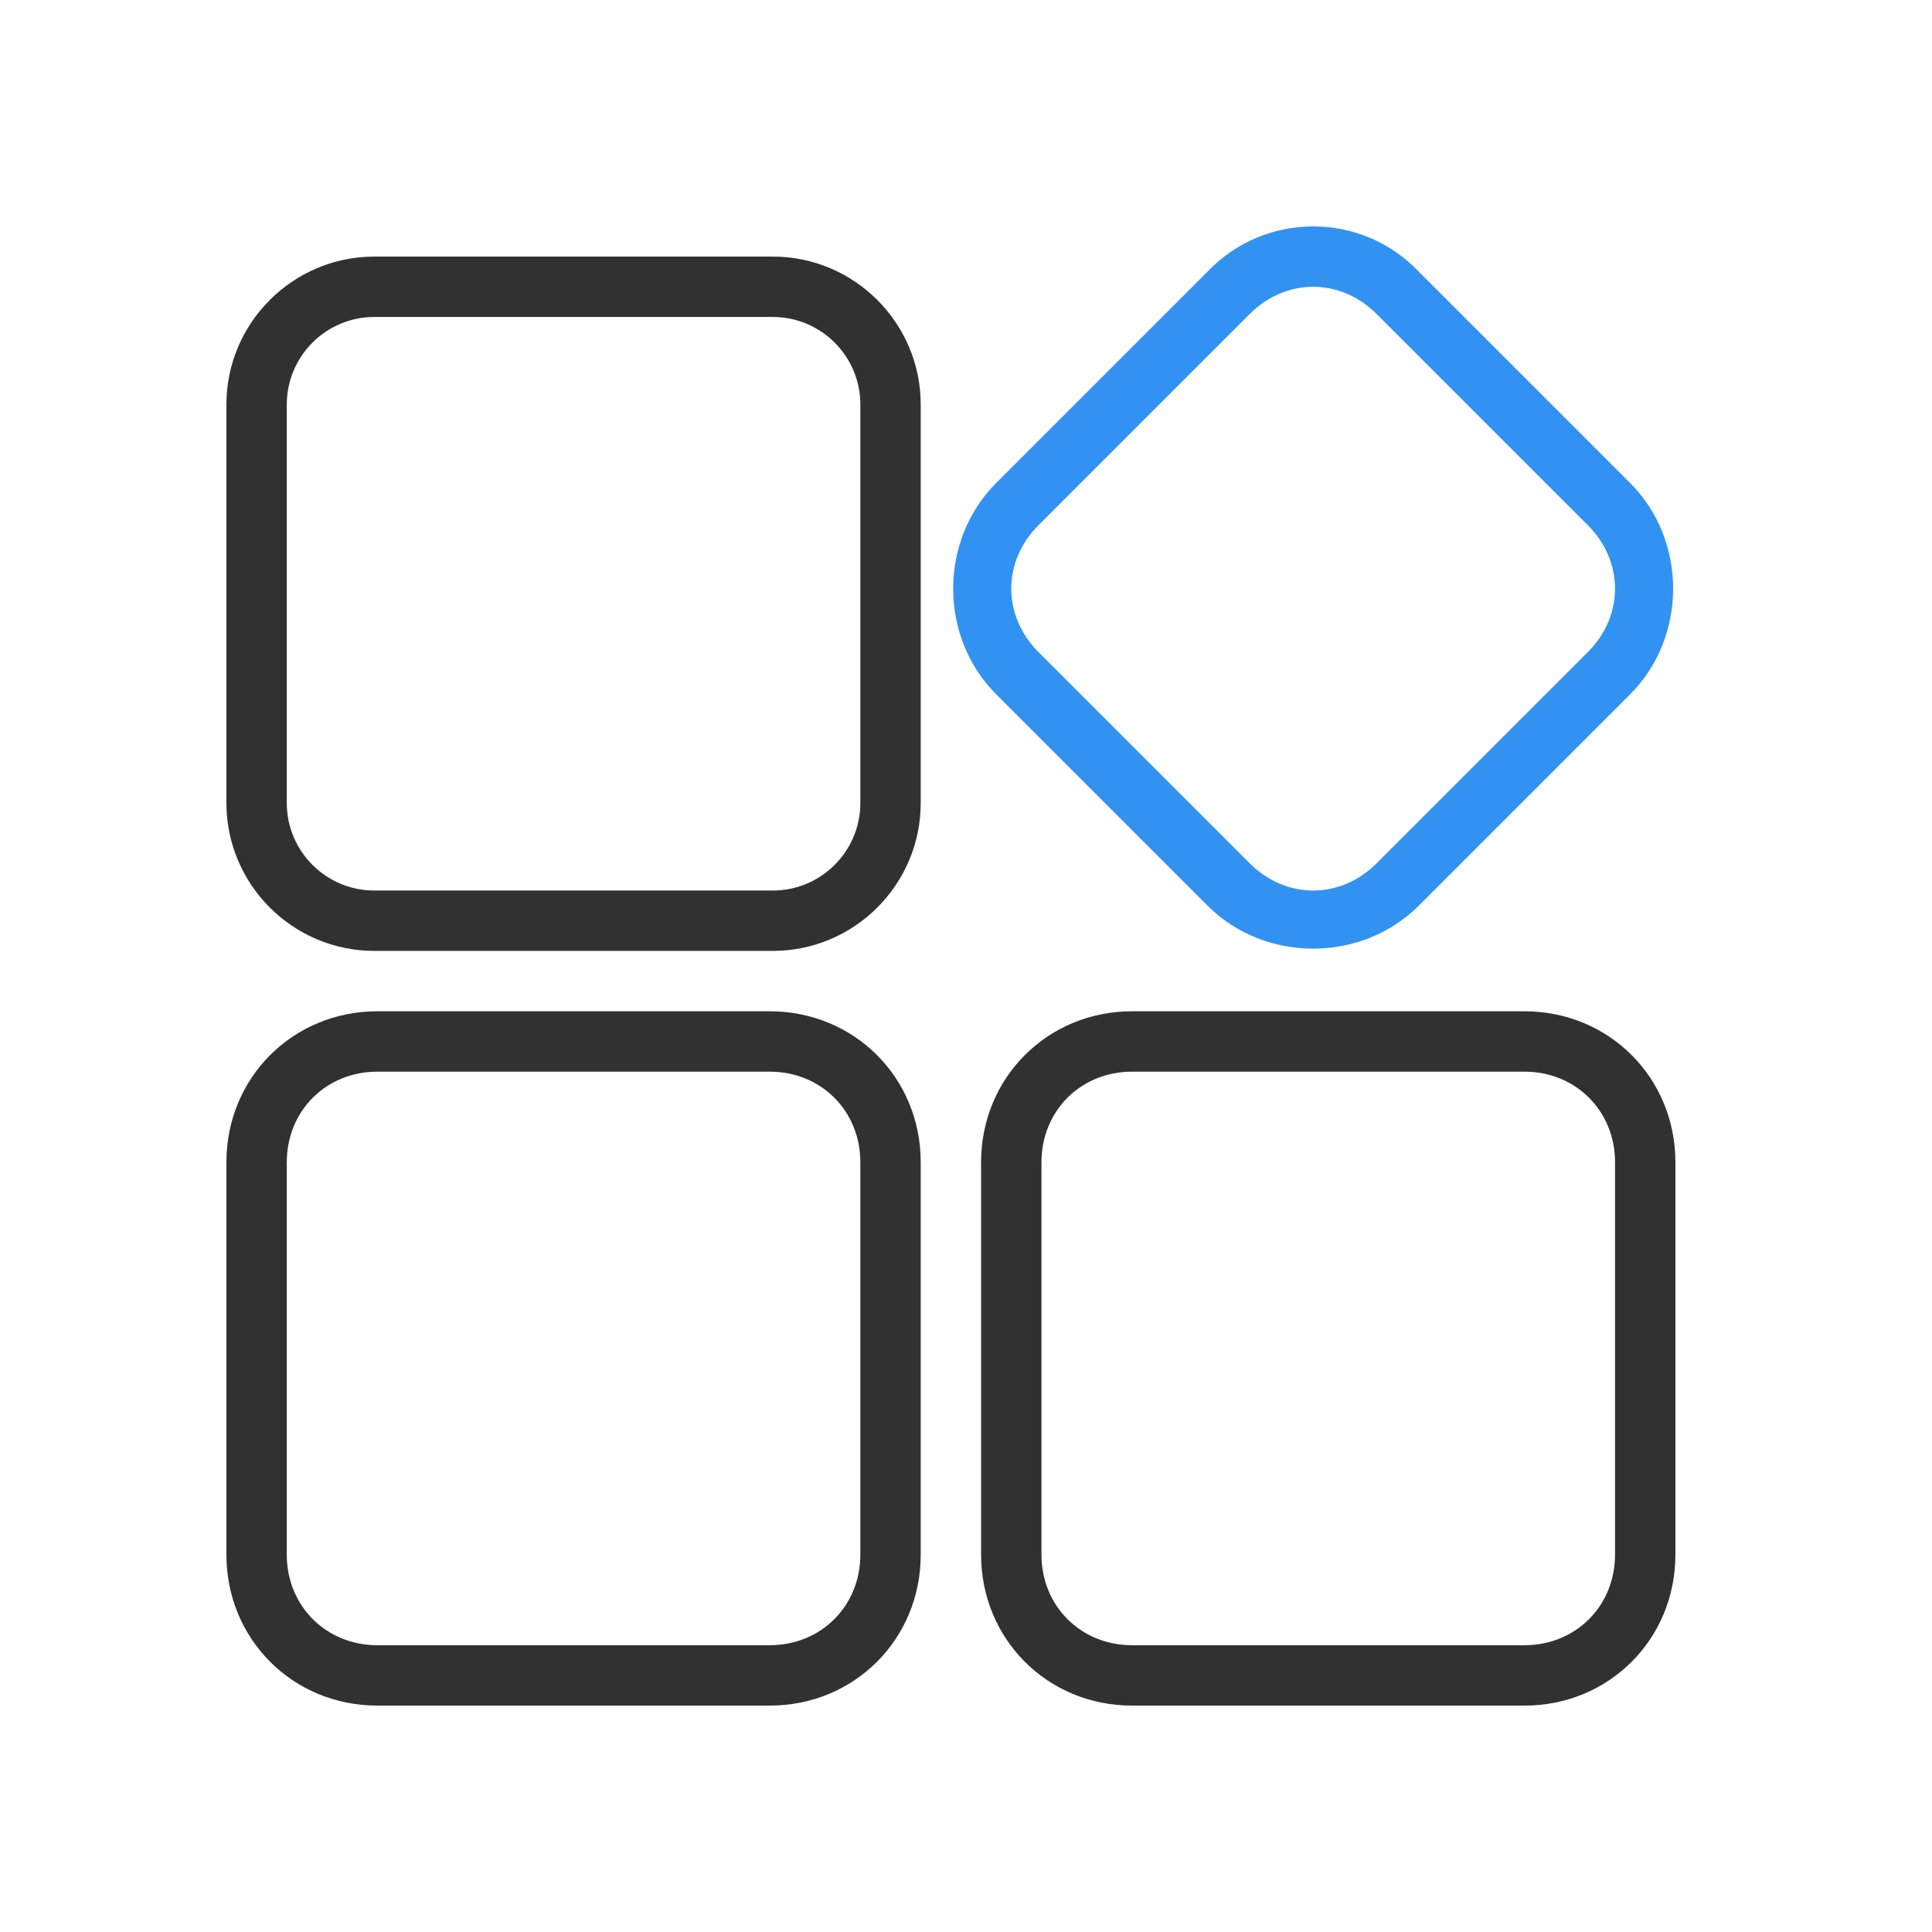 <?xml version="1.0" standalone="no"?><!DOCTYPE svg PUBLIC "-//W3C//DTD SVG 1.1//EN" "http://www.w3.org/Graphics/SVG/1.1/DTD/svg11.dtd"><svg t="1635927243463" class="icon" viewBox="0 0 1024 1024" version="1.1" xmlns="http://www.w3.org/2000/svg" p-id="7628" xmlns:xlink="http://www.w3.org/1999/xlink" width="200" height="200"><defs><style type="text/css"></style></defs><path d="M408 536c44.8 0 80 35.2 80 80v208c0 44.8-35.2 80-80 80h-208c-44.8 0-80-35.2-80-80v-208c0-44.8 35.2-80 80-80h208z m400 0c44.8 0 80 35.2 80 80v208c0 44.8-35.2 80-80 80h-208c-44.8 0-80-35.2-80-80v-208c0-44.8 35.2-80 80-80h208z m-400 32h-208c-27.2 0-48 20.8-48 48v208c0 27.2 20.8 48 48 48h208c27.2 0 48-20.8 48-48v-208c0-27.2-20.8-48-48-48z m400 0h-208c-27.2 0-48 20.8-48 48v208c0 27.2 20.8 48 48 48h208c27.2 0 48-20.8 48-48v-208c0-27.2-20.8-48-48-48z m-398.4-432c43.2 0 78.4 35.2 78.4 78.4v211.2c0 43.2-35.2 78.4-78.4 78.4H198.4c-43.2 0-78.4-35.2-78.4-78.4V214.4c0-43.2 35.2-78.4 78.4-78.4h211.2z m0 32H198.4c-25.6 0-46.4 20.8-46.4 46.4v211.2c0 25.6 20.8 46.4 46.4 46.4h211.2c25.6 0 46.4-20.8 46.4-46.4V214.4c0-25.6-20.8-46.4-46.4-46.4z" fill="#313131" p-id="7629"></path><path d="M752 144l112 112c30.4 30.4 30.4 81.6 0 112l-112 112c-30.4 30.4-81.6 30.4-112 0l-112-112c-30.4-30.4-30.4-81.6 0-112l112-112c30.4-32 81.6-32 112 0z m-22.4 22.4c-19.2-19.2-48-19.2-67.2 0l-112 112c-19.2 19.2-19.2 48 0 67.2l112 112c19.2 19.2 48 19.2 67.2 0l112-112c19.2-19.2 19.2-48 0-67.2l-112-112z" fill="#3192F2" p-id="7630"></path></svg>